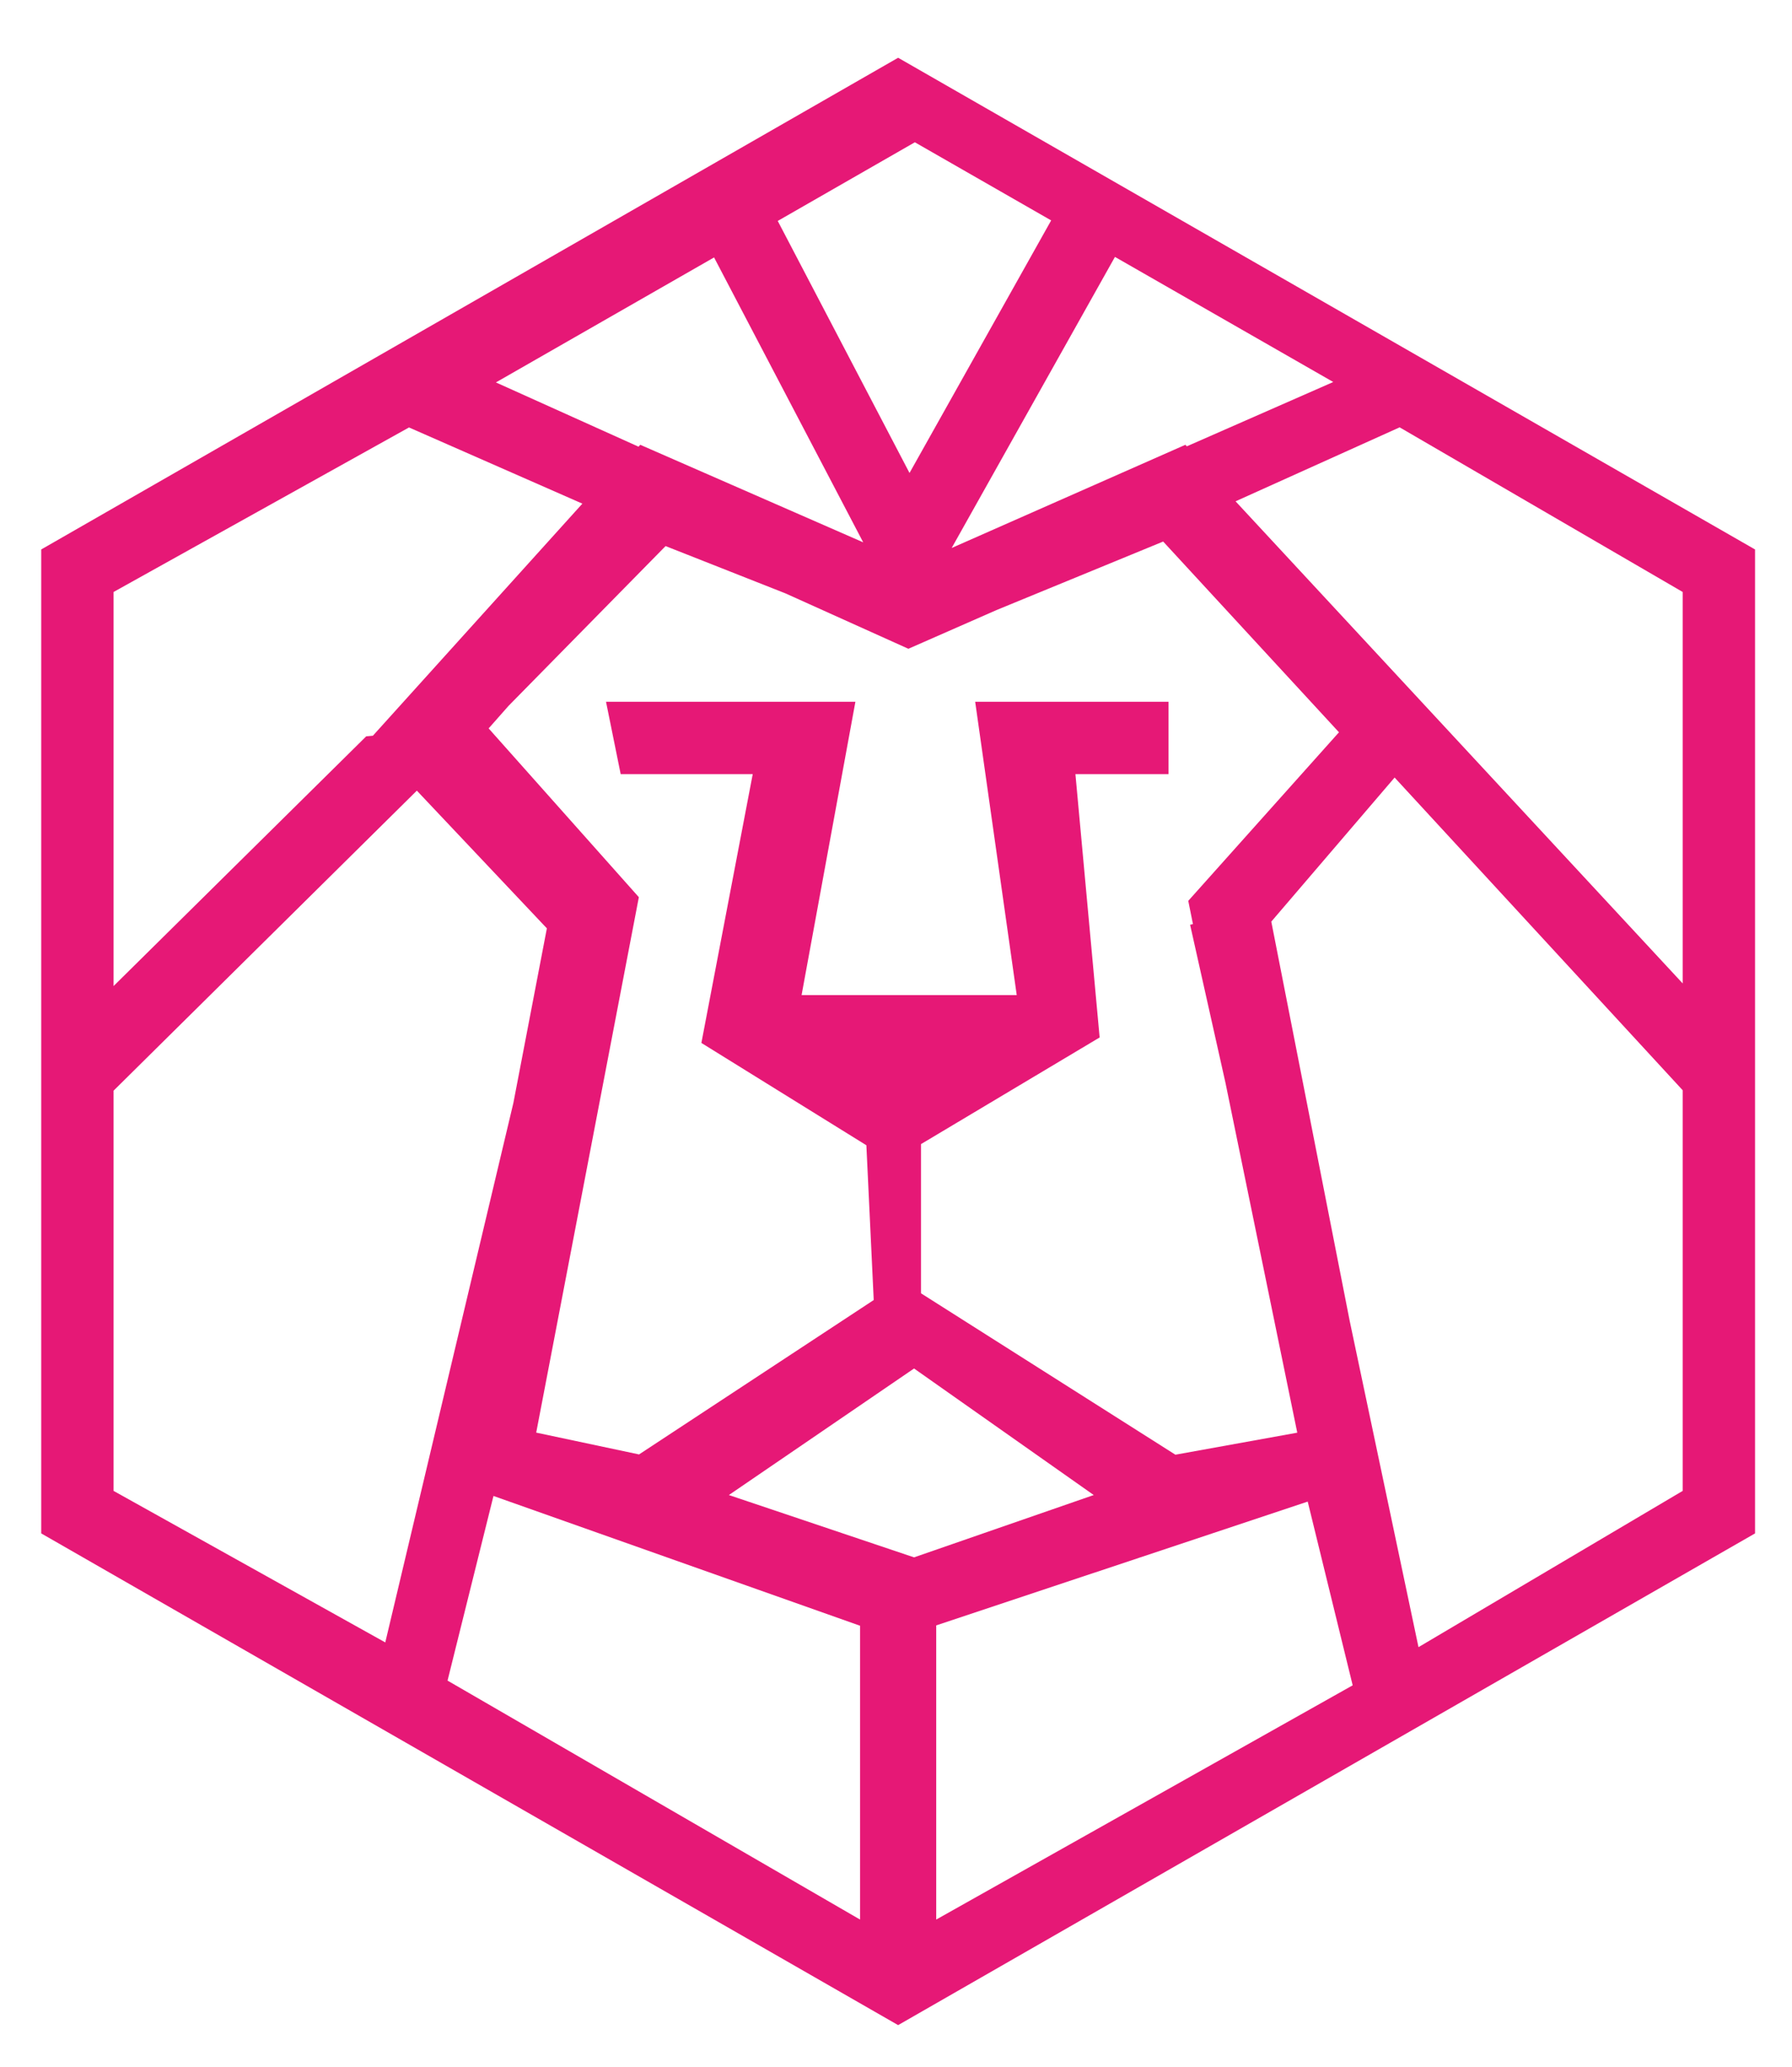 <svg id="Camada_1" data-name="Camada 1" xmlns="http://www.w3.org/2000/svg" viewBox="0 0 470.52 542.6"><defs><style>.cls-1{fill:#e61876;}</style></defs><path class="cls-1" d="M235.82,15.16l-225,129.08V402.53l225,129.08,225-129.08V144.24Zm206,243L324.42,131.6l43.08-19.42,74.32,43.22ZM355.17,442.41,245.82,503.9V426.68l97.54-32.5ZM129.57,392.7l96.25,34.07V503.9L117.51,441.17ZM240,408.82l-48.62-16.36L240,359.24l47.18,33.22Zm73.23-166.23-.75.16,9.29,41.5,18.85,91.84-32,5.78L241.82,339.5V300.34l46.91-28-6.36-69.12h24.45v-19H256.05l10.91,77H210.47l14.13-77H159.12l3.85,19h34.67l-13.48,70.56,43.32,26.86,1.93,40.63-61.62,40.53-27-5.73,26.95-140.55L128.3,191.21l5.25-5.94,41.21-41.92,31.48,12.42,32.27,14.54,23.11-10.15,43.79-18,46.16,50.07L312,236.48Zm-1.62-125.42-.36-.41-61.37,27.09,42.87-76.41,57.32,32.84Zm-143.5-.41-.45.5-37.45-16.87,57.28-32.81,39.16,74.79ZM276,57.86l-37.19,66.3L204.21,58l36-20.65ZM107.39,112.21l45.52,20-55,60.92-1.76.17L29.82,258.85V155.4ZM29.82,286.31l79.63-78.76,34.14,36.15-8.79,45.81L101.16,431.15,29.82,391.37ZM372.45,432.39l-18.06-85.62L333.8,241.93l32.38-37.82,75.64,82.09V391.37Z"/></svg>